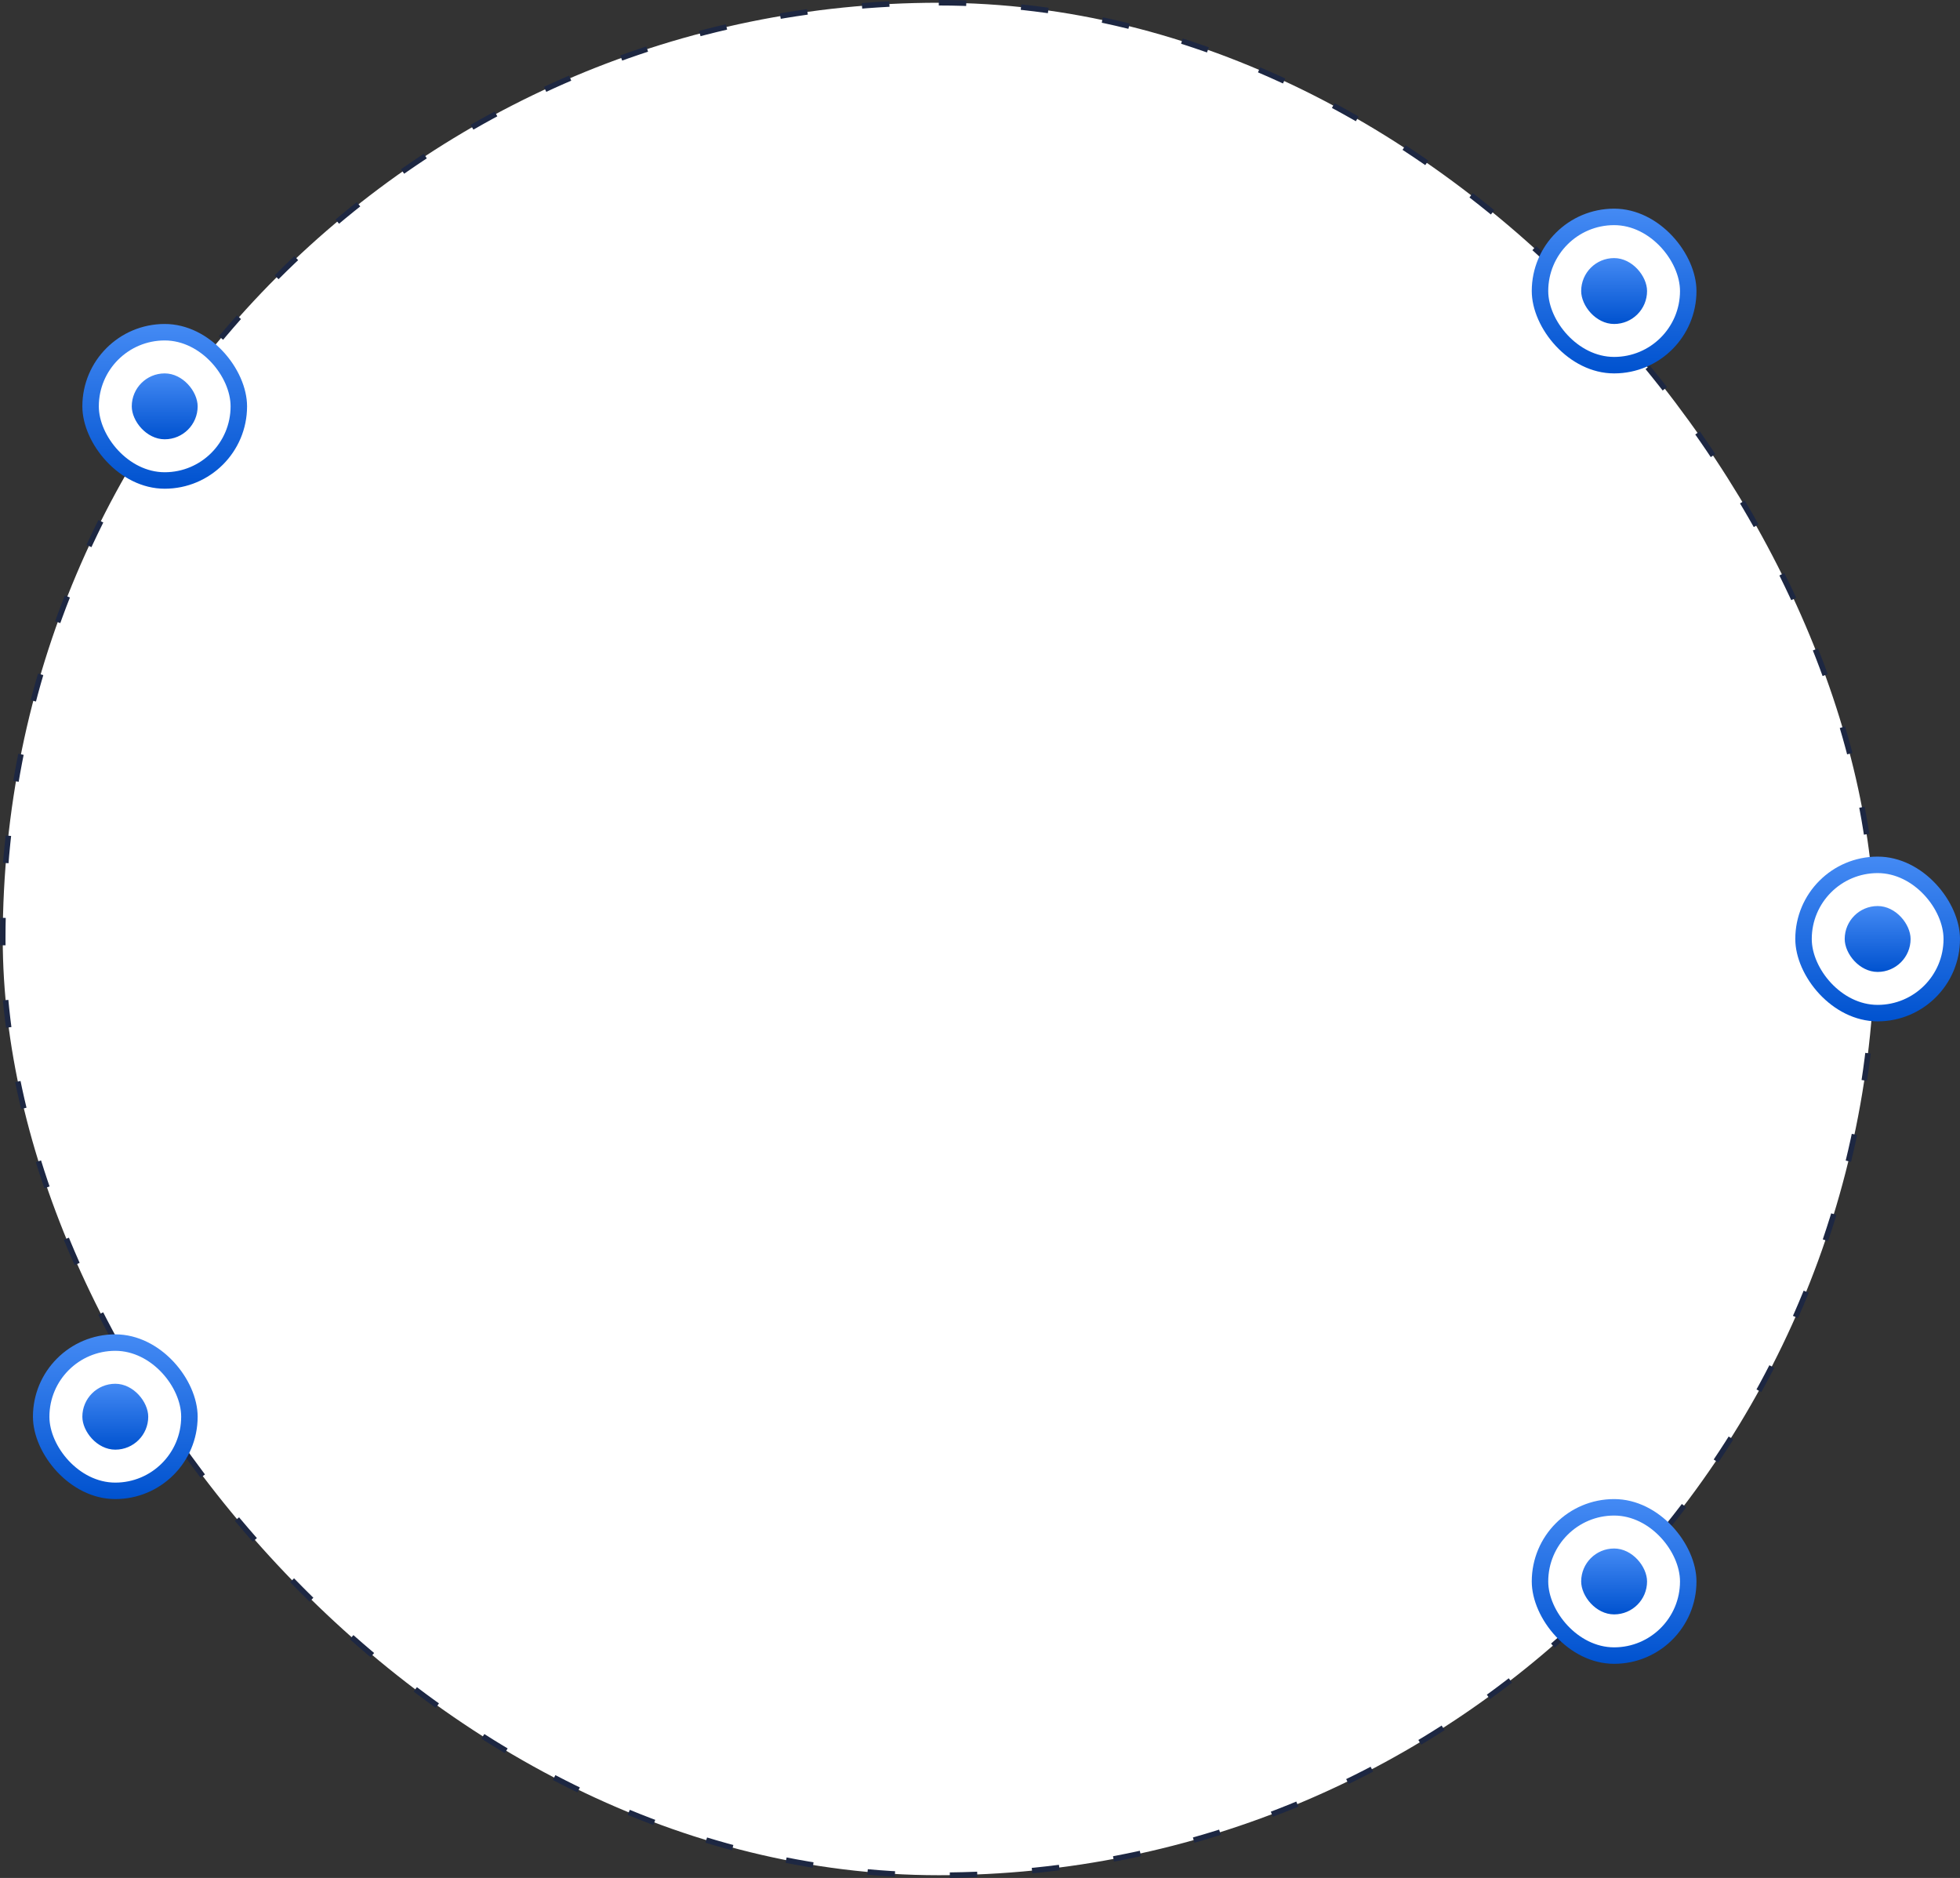 <svg width="357" height="342" viewBox="0 0 357 342" fill="none" xmlns="http://www.w3.org/2000/svg">
<rect x="0" y="0" width="357" height="342" fill="#333333" stroke="none"/>
<rect x="0.5" y="0.5" width="341" height="341" rx="170.5" fill="white" stroke="#1D2742" stroke-dasharray="5 10"/>
<rect x="15" y="59" width="30" height="30" rx="15" fill="url(#paint0_linear_354_15223)"/>
<rect x="18" y="62" width="24" height="24" rx="12" fill="white"/>
<rect x="24" y="68" width="12" height="12" rx="6" fill="url(#paint1_linear_354_15223)"/>
<rect x="279" y="38" width="30" height="30" rx="15" fill="url(#paint2_linear_354_15223)"/>
<rect x="282" y="41" width="24" height="24" rx="12" fill="white"/>
<rect x="288" y="47" width="12" height="12" rx="6" fill="url(#paint3_linear_354_15223)"/>
<rect x="6" y="243" width="30" height="30" rx="15" fill="url(#paint4_linear_354_15223)"/>
<rect x="9" y="246" width="24" height="24" rx="12" fill="white"/>
<rect x="15" y="252" width="12" height="12" rx="6" fill="url(#paint5_linear_354_15223)"/>
<rect x="279" y="273" width="30" height="30" rx="15" fill="url(#paint6_linear_354_15223)"/>
<rect x="282" y="276" width="24" height="24" rx="12" fill="white"/>
<rect x="288" y="282" width="12" height="12" rx="6" fill="url(#paint7_linear_354_15223)"/>
<rect x="327" y="156" width="30" height="30" rx="15" fill="url(#paint8_linear_354_15223)"/>
<rect x="330" y="159" width="24" height="24" rx="12" fill="white"/>
<rect x="336" y="165" width="12" height="12" rx="6" fill="url(#paint9_linear_354_15223)"/>
<defs>
<linearGradient id="paint0_linear_354_15223" x1="30" y1="59" x2="30" y2="89" gradientUnits="userSpaceOnUse">
<stop stop-color="#448AF4"/>
<stop offset="1" stop-color="#0052CF"/>
</linearGradient>
<linearGradient id="paint1_linear_354_15223" x1="30" y1="68" x2="30" y2="80" gradientUnits="userSpaceOnUse">
<stop stop-color="#448AF4"/>
<stop offset="1" stop-color="#0052CF"/>
</linearGradient>
<linearGradient id="paint2_linear_354_15223" x1="294" y1="38" x2="294" y2="68" gradientUnits="userSpaceOnUse">
<stop stop-color="#448AF4"/>
<stop offset="1" stop-color="#0052CF"/>
</linearGradient>
<linearGradient id="paint3_linear_354_15223" x1="294" y1="47" x2="294" y2="59" gradientUnits="userSpaceOnUse">
<stop stop-color="#448AF4"/>
<stop offset="1" stop-color="#0052CF"/>
</linearGradient>
<linearGradient id="paint4_linear_354_15223" x1="21" y1="243" x2="21" y2="273" gradientUnits="userSpaceOnUse">
<stop stop-color="#448AF4"/>
<stop offset="1" stop-color="#0052CF"/>
</linearGradient>
<linearGradient id="paint5_linear_354_15223" x1="21" y1="252" x2="21" y2="264" gradientUnits="userSpaceOnUse">
<stop stop-color="#448AF4"/>
<stop offset="1" stop-color="#0052CF"/>
</linearGradient>
<linearGradient id="paint6_linear_354_15223" x1="294" y1="273" x2="294" y2="303" gradientUnits="userSpaceOnUse">
<stop stop-color="#448AF4"/>
<stop offset="1" stop-color="#0052CF"/>
</linearGradient>
<linearGradient id="paint7_linear_354_15223" x1="294" y1="282" x2="294" y2="294" gradientUnits="userSpaceOnUse">
<stop stop-color="#448AF4"/>
<stop offset="1" stop-color="#0052CF"/>
</linearGradient>
<linearGradient id="paint8_linear_354_15223" x1="342" y1="156" x2="342" y2="186" gradientUnits="userSpaceOnUse">
<stop stop-color="#448AF4"/>
<stop offset="1" stop-color="#0052CF"/>
</linearGradient>
<linearGradient id="paint9_linear_354_15223" x1="342" y1="165" x2="342" y2="177" gradientUnits="userSpaceOnUse">
<stop stop-color="#448AF4"/>
<stop offset="1" stop-color="#0052CF"/>
</linearGradient>
</defs>
</svg>
